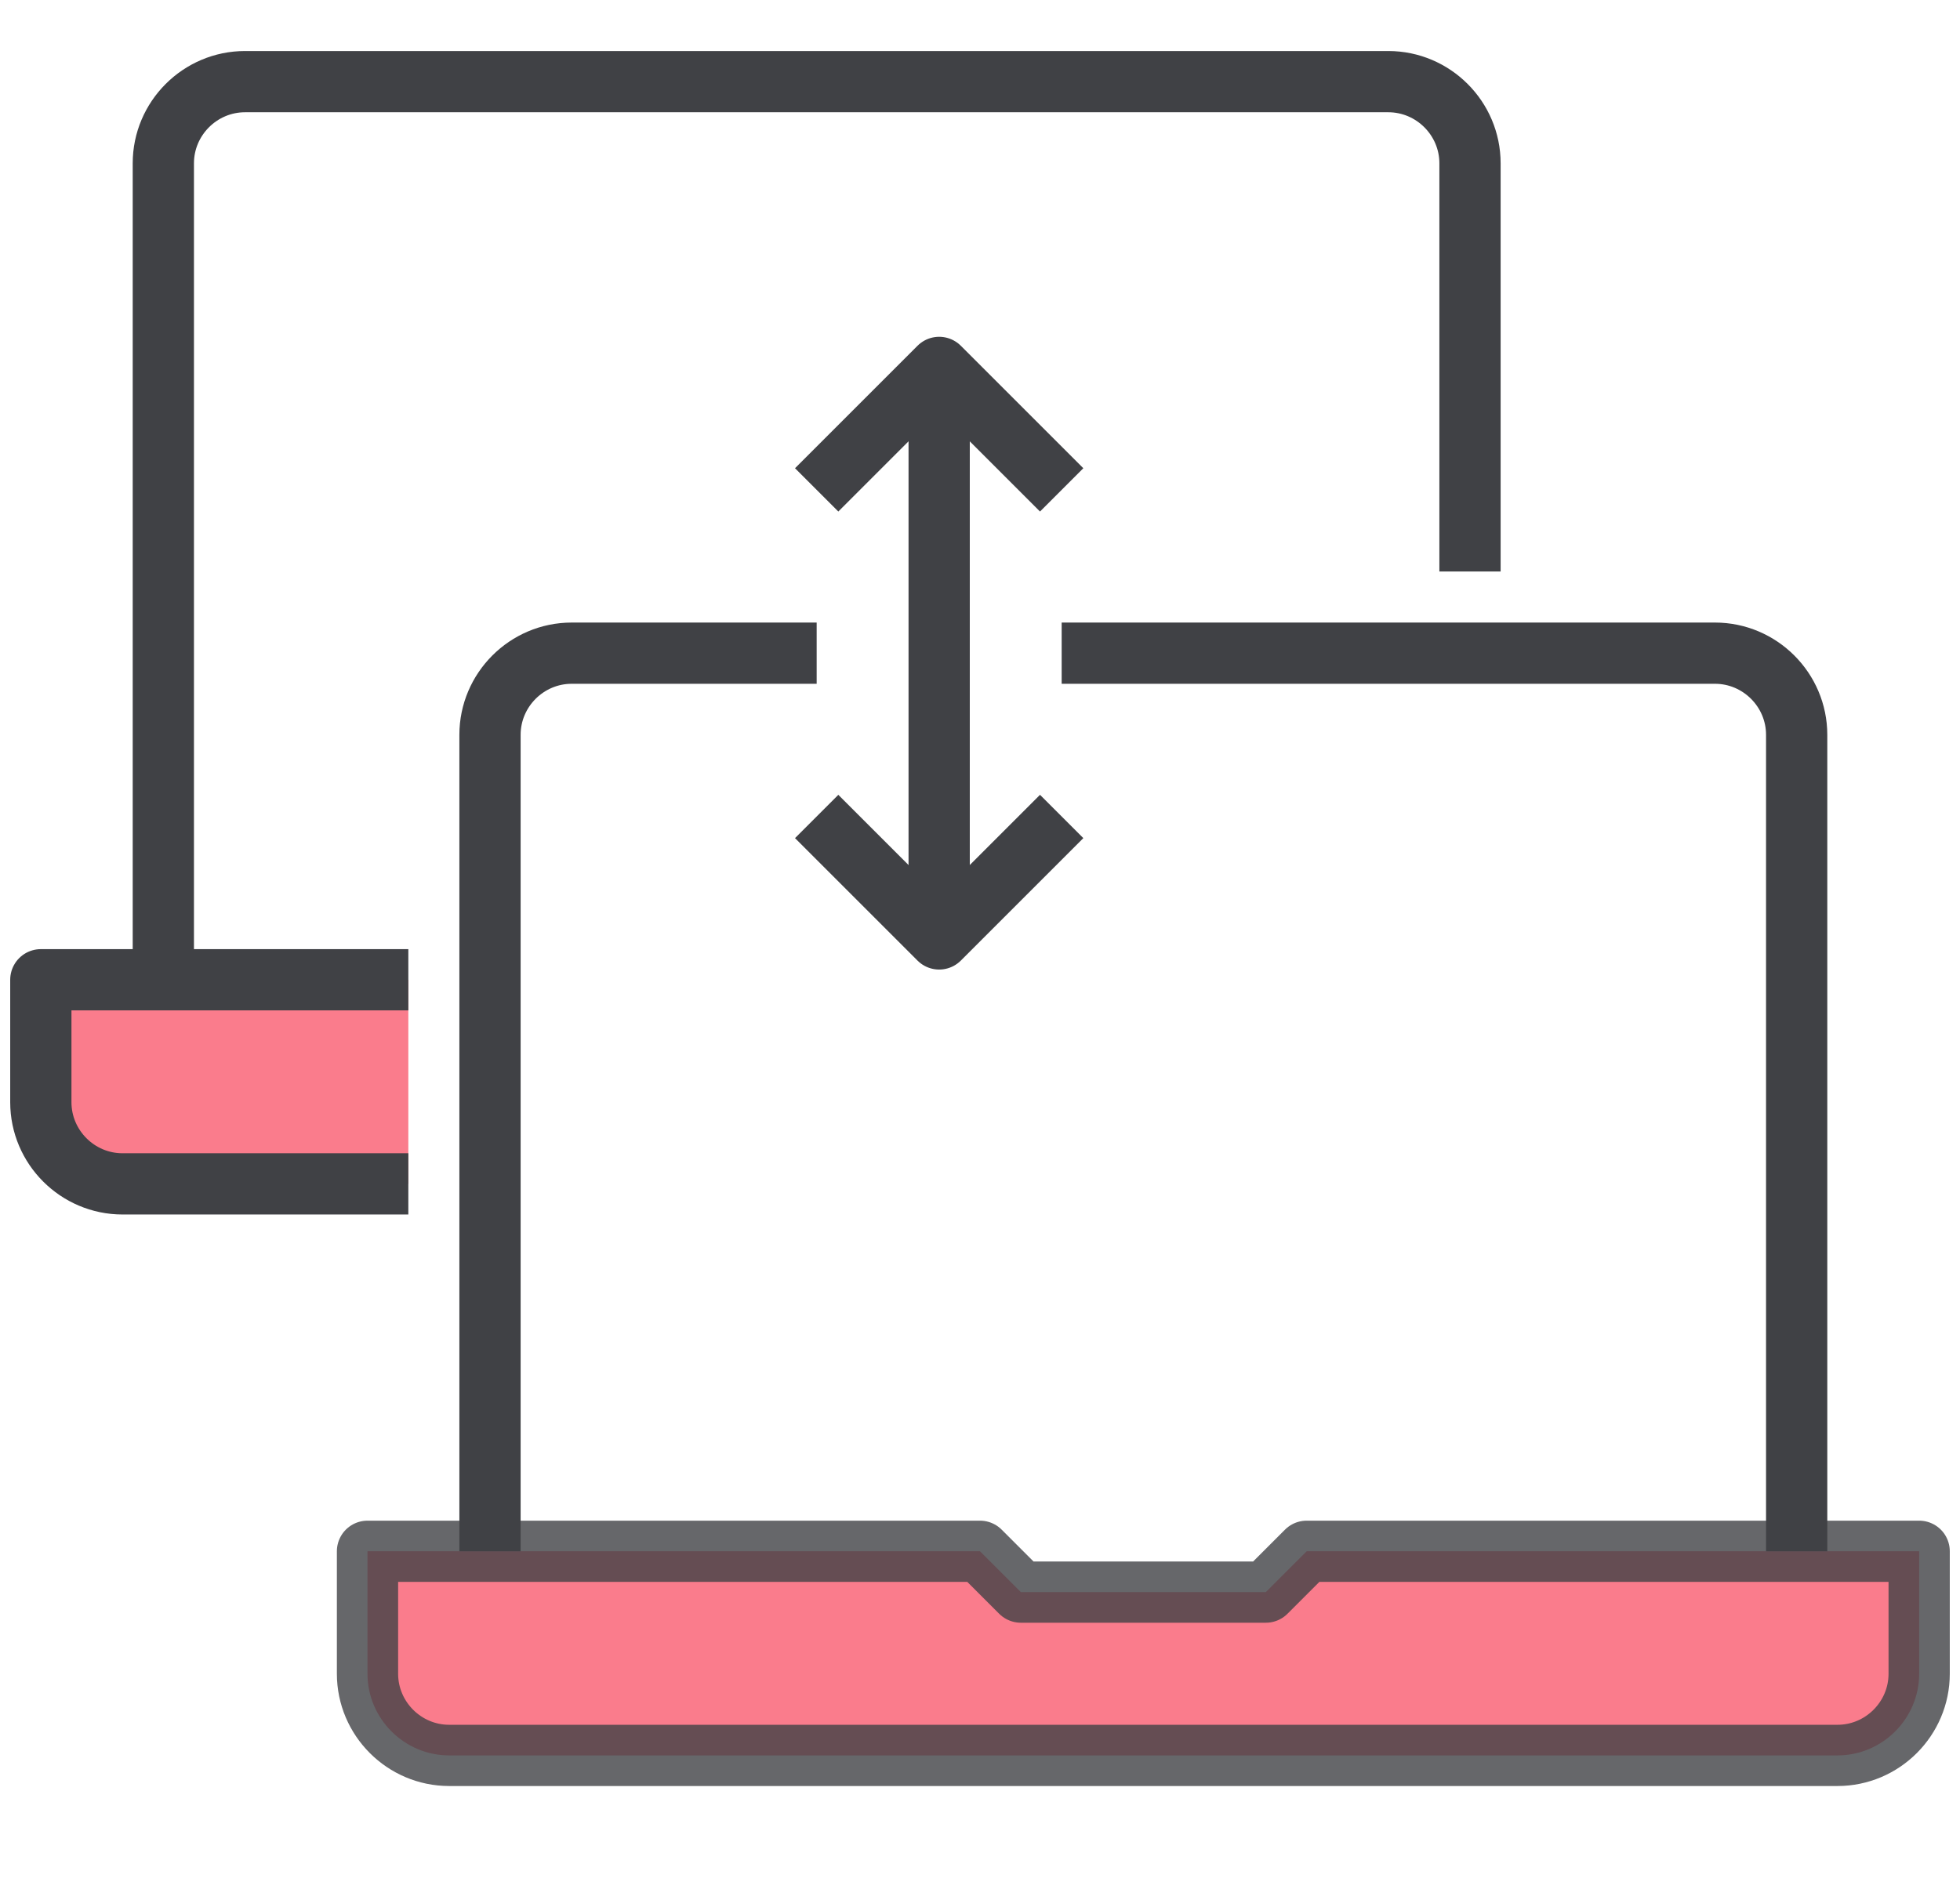 <?xml version="1.0" encoding="utf-8"?>
<!-- Generator: Adobe Illustrator 16.0.0, SVG Export Plug-In . SVG Version: 6.00 Build 0)  -->
<!DOCTYPE svg PUBLIC "-//W3C//DTD SVG 1.1//EN" "http://www.w3.org/Graphics/SVG/1.1/DTD/svg11.dtd">
<svg version="1.1" id="Layer_1" xmlns="http://www.w3.org/2000/svg" xmlns:xlink="http://www.w3.org/1999/xlink" x="0px" y="0px"
	 width="48px" height="46px" viewBox="0 0 48 46" enable-background="new 0 0 48 46" xml:space="preserve">
<path opacity="0.8" fill="#F85C70" stroke="#404145" stroke-width="1.5" stroke-linejoin="round" stroke-miterlimit="10" d="M45,43
	H11c-1.1,0-2-0.9-2-2v-3h15l1,1h6l1-1h15v3C47,42.1,46.1,43,45,43z"/>
<path fill="none" stroke="#404145" stroke-width="1.5" stroke-linejoin="round" stroke-miterlimit="10" d="M26,16h16
	c1.1,0,2,0.9,2,2v20"/>
<path fill="none" stroke="#404145" stroke-width="1.5" stroke-linejoin="round" stroke-miterlimit="10" d="M12,38V18
	c0-1.1,0.9-2,2-2h6"/>
<path opacity="0.8" fill="#F85C70" d="M10,29H3c-1.1,0-2-0.9-2-2v-3h9"/>
<path fill="none" stroke="#404145" stroke-width="1.5" stroke-linejoin="round" stroke-miterlimit="10" d="M10,29H3
	c-1.1,0-2-0.9-2-2v-3h9"/>
<path fill="none" stroke="#404145" stroke-width="1.5" stroke-linejoin="round" stroke-miterlimit="10" d="M4,24V4c0-1.1,0.9-2,2-2
	h28c1.1,0,2,0.9,2,2v10"/>
<path fill="none" stroke="#404145" stroke-width="1.5" stroke-linejoin="round" stroke-miterlimit="10" d="M26,12l-3-3l-3,3"/>
<path fill="none" stroke="#404145" stroke-width="1.5" stroke-linejoin="round" stroke-miterlimit="10" d="M26,20l-3,3l-3-3"/>
<path fill="none" stroke="#404145" stroke-width="1.5" stroke-linejoin="round" stroke-miterlimit="10" d="M23,9v14"/>
</svg>
